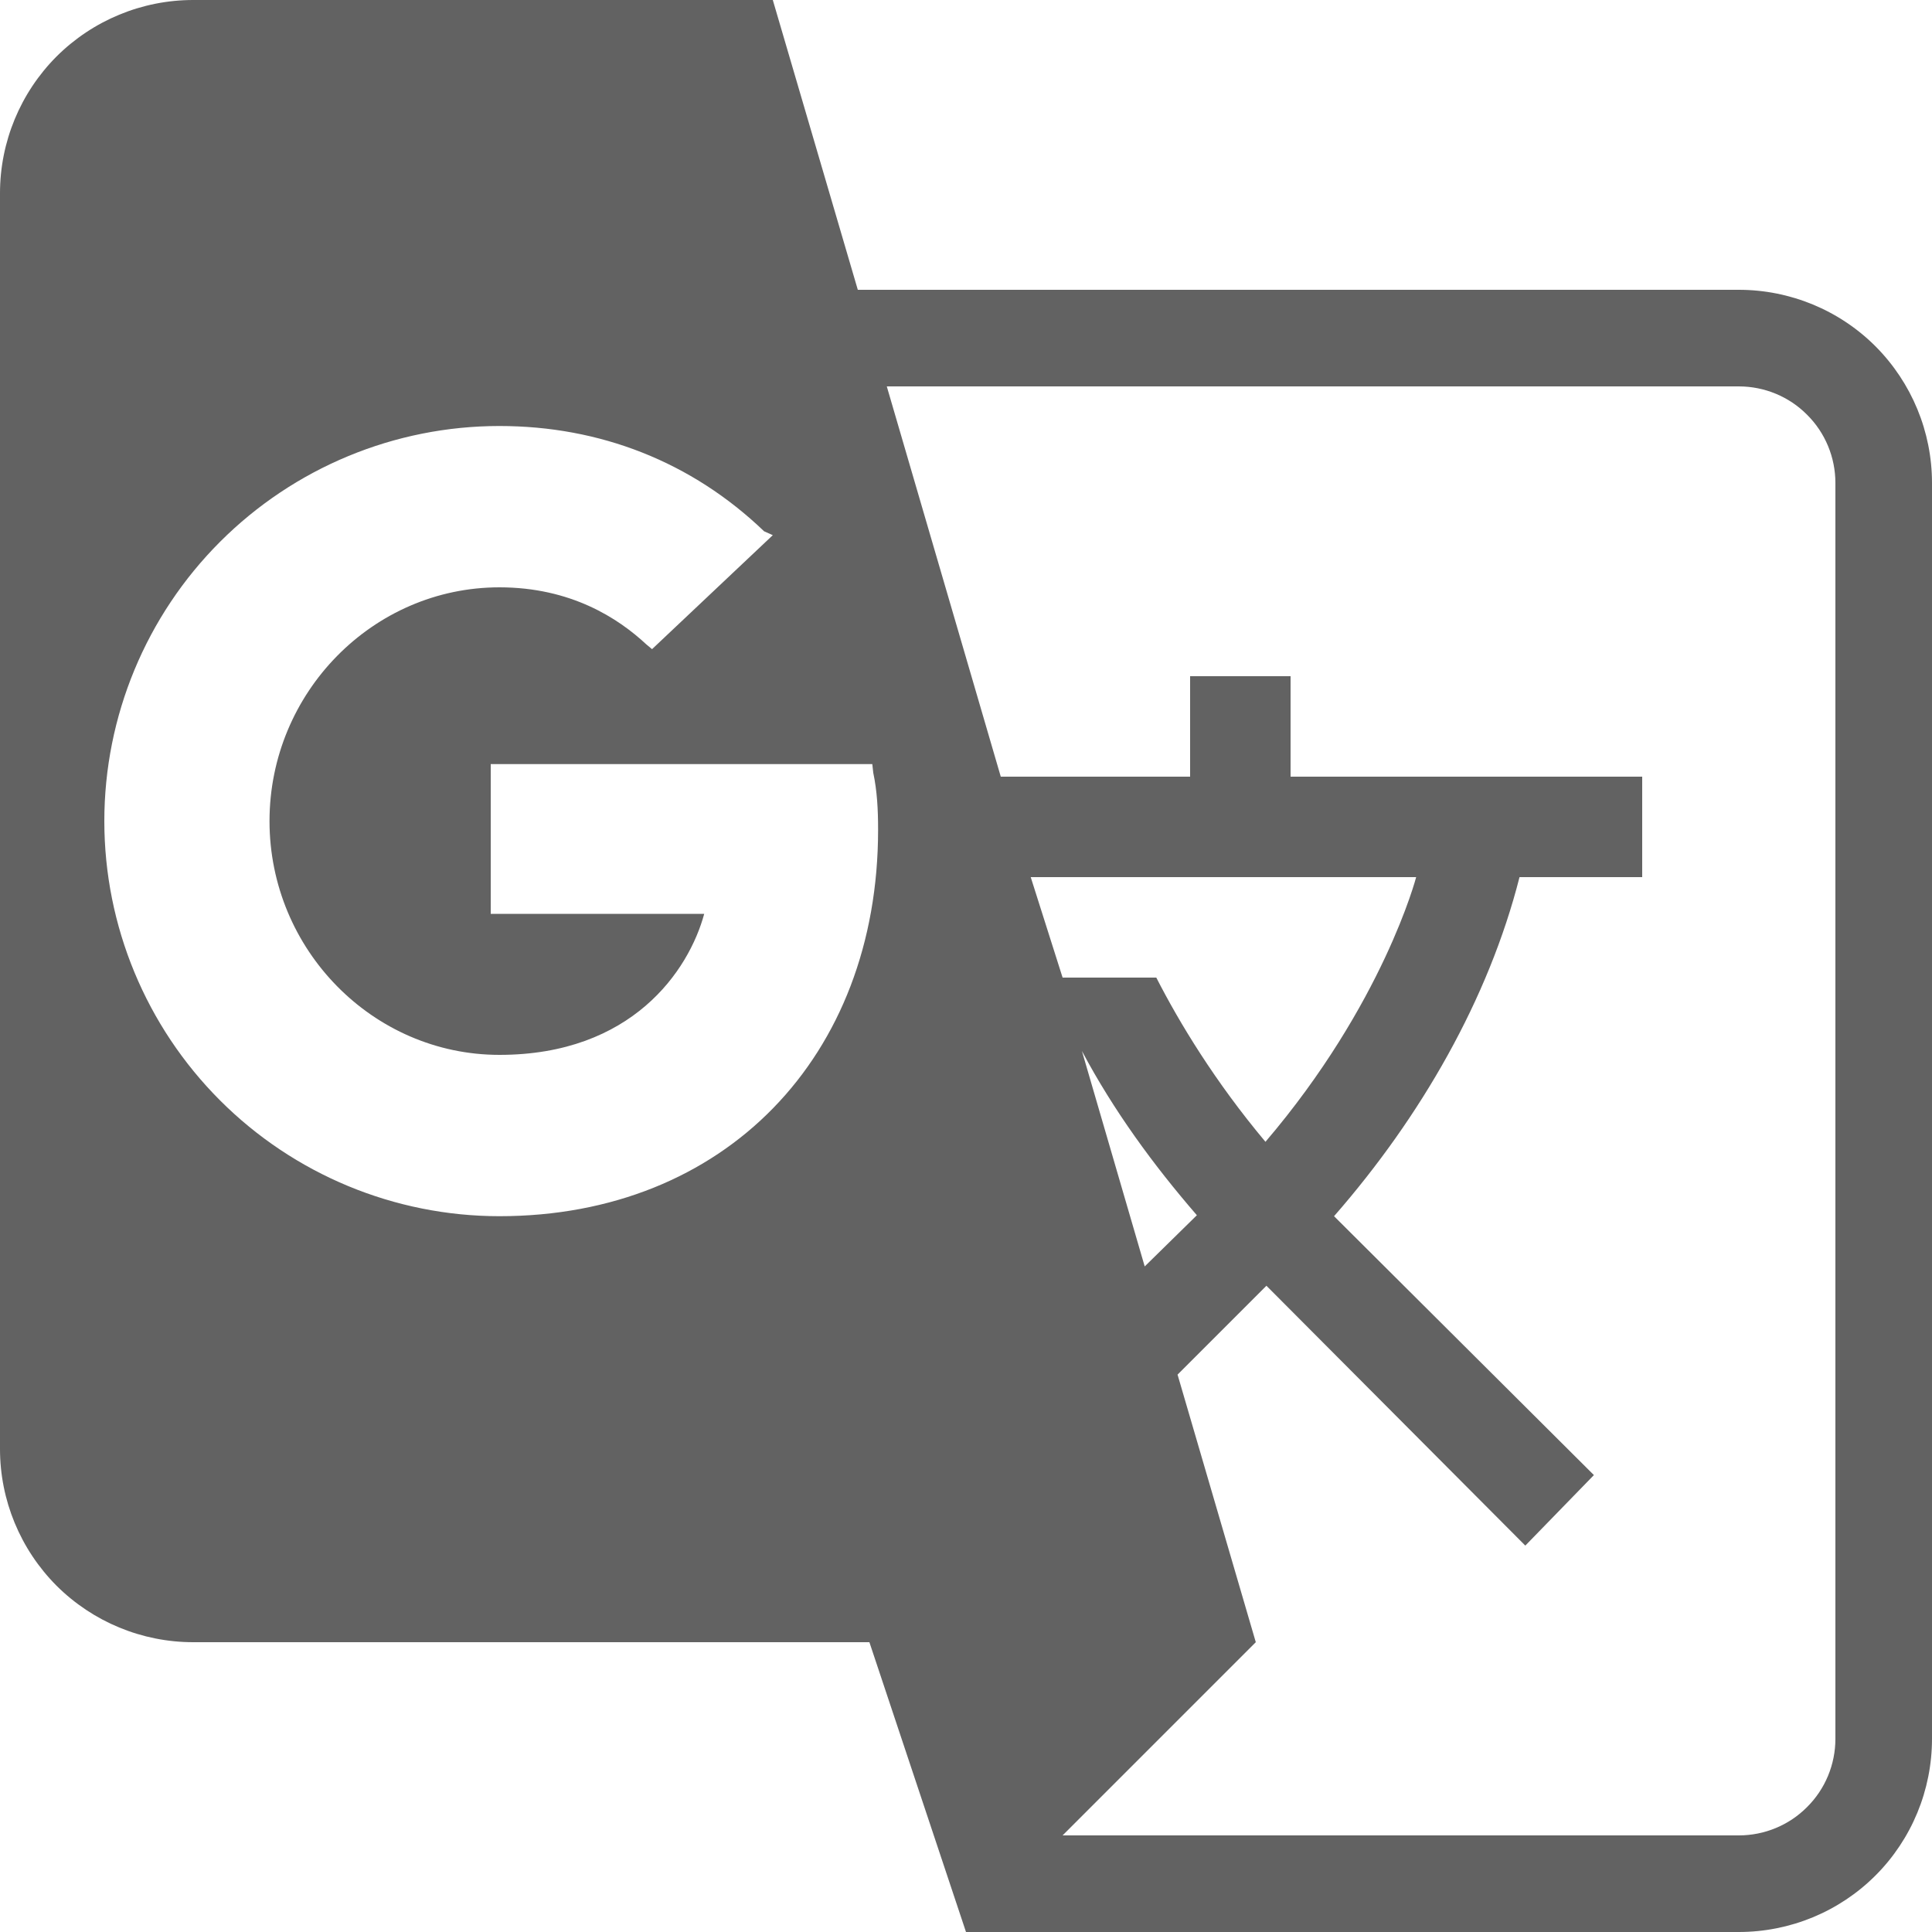 <svg width="12" height="12" viewBox="0 0 12 12" fill="none" xmlns="http://www.w3.org/2000/svg">
<path d="M10.8 1.8H5.328L4.8 0H1.2C0.882 0 0.577 0.126 0.351 0.351C0.126 0.577 0 0.882 0 1.2V9C0 9.318 0.126 9.623 0.351 9.849C0.577 10.074 0.882 10.2 1.2 10.2H5.4L6 12H10.8C11.118 12 11.424 11.874 11.649 11.649C11.874 11.424 12 11.118 12 10.8V3C12 2.682 11.874 2.377 11.649 2.151C11.424 1.926 11.118 1.8 10.8 1.8ZM3.102 7.554C2.451 7.554 1.827 7.295 1.367 6.835C0.907 6.375 0.648 5.751 0.648 5.1C0.648 4.449 0.907 3.825 1.367 3.365C1.827 2.905 2.451 2.646 3.102 2.646C3.726 2.646 4.296 2.868 4.746 3.3L4.8 3.324L4.05 4.032L4.014 4.002C3.84 3.84 3.546 3.648 3.102 3.648C2.316 3.648 1.674 4.302 1.674 5.1C1.674 5.898 2.316 6.552 3.102 6.552C3.924 6.552 4.278 6.03 4.374 5.676H3.048V4.746H5.418L5.424 4.8C5.448 4.914 5.454 5.028 5.454 5.154C5.454 6.564 4.5 7.554 3.102 7.554ZM6.72 6.528C6.918 6.9 7.164 7.236 7.434 7.548L7.11 7.866L6.72 6.528ZM7.182 6.072H6.6L6.402 5.448H8.796C8.796 5.448 8.592 6.234 7.86 7.092C7.548 6.72 7.326 6.354 7.182 6.072ZM11.4 10.8C11.4 10.959 11.337 11.112 11.224 11.224C11.112 11.337 10.959 11.4 10.8 11.4H6.6L7.8 10.2L7.314 8.538L7.866 7.986L9.474 9.6L9.9 9.162L8.286 7.554C8.826 6.936 9.246 6.204 9.438 5.448H10.2V4.824H8.016V4.2H7.392V4.824H6.216L5.508 2.4H10.8C10.959 2.4 11.112 2.463 11.224 2.576C11.337 2.688 11.4 2.841 11.4 3V10.8Z" fill="#626262"/>
</svg>
